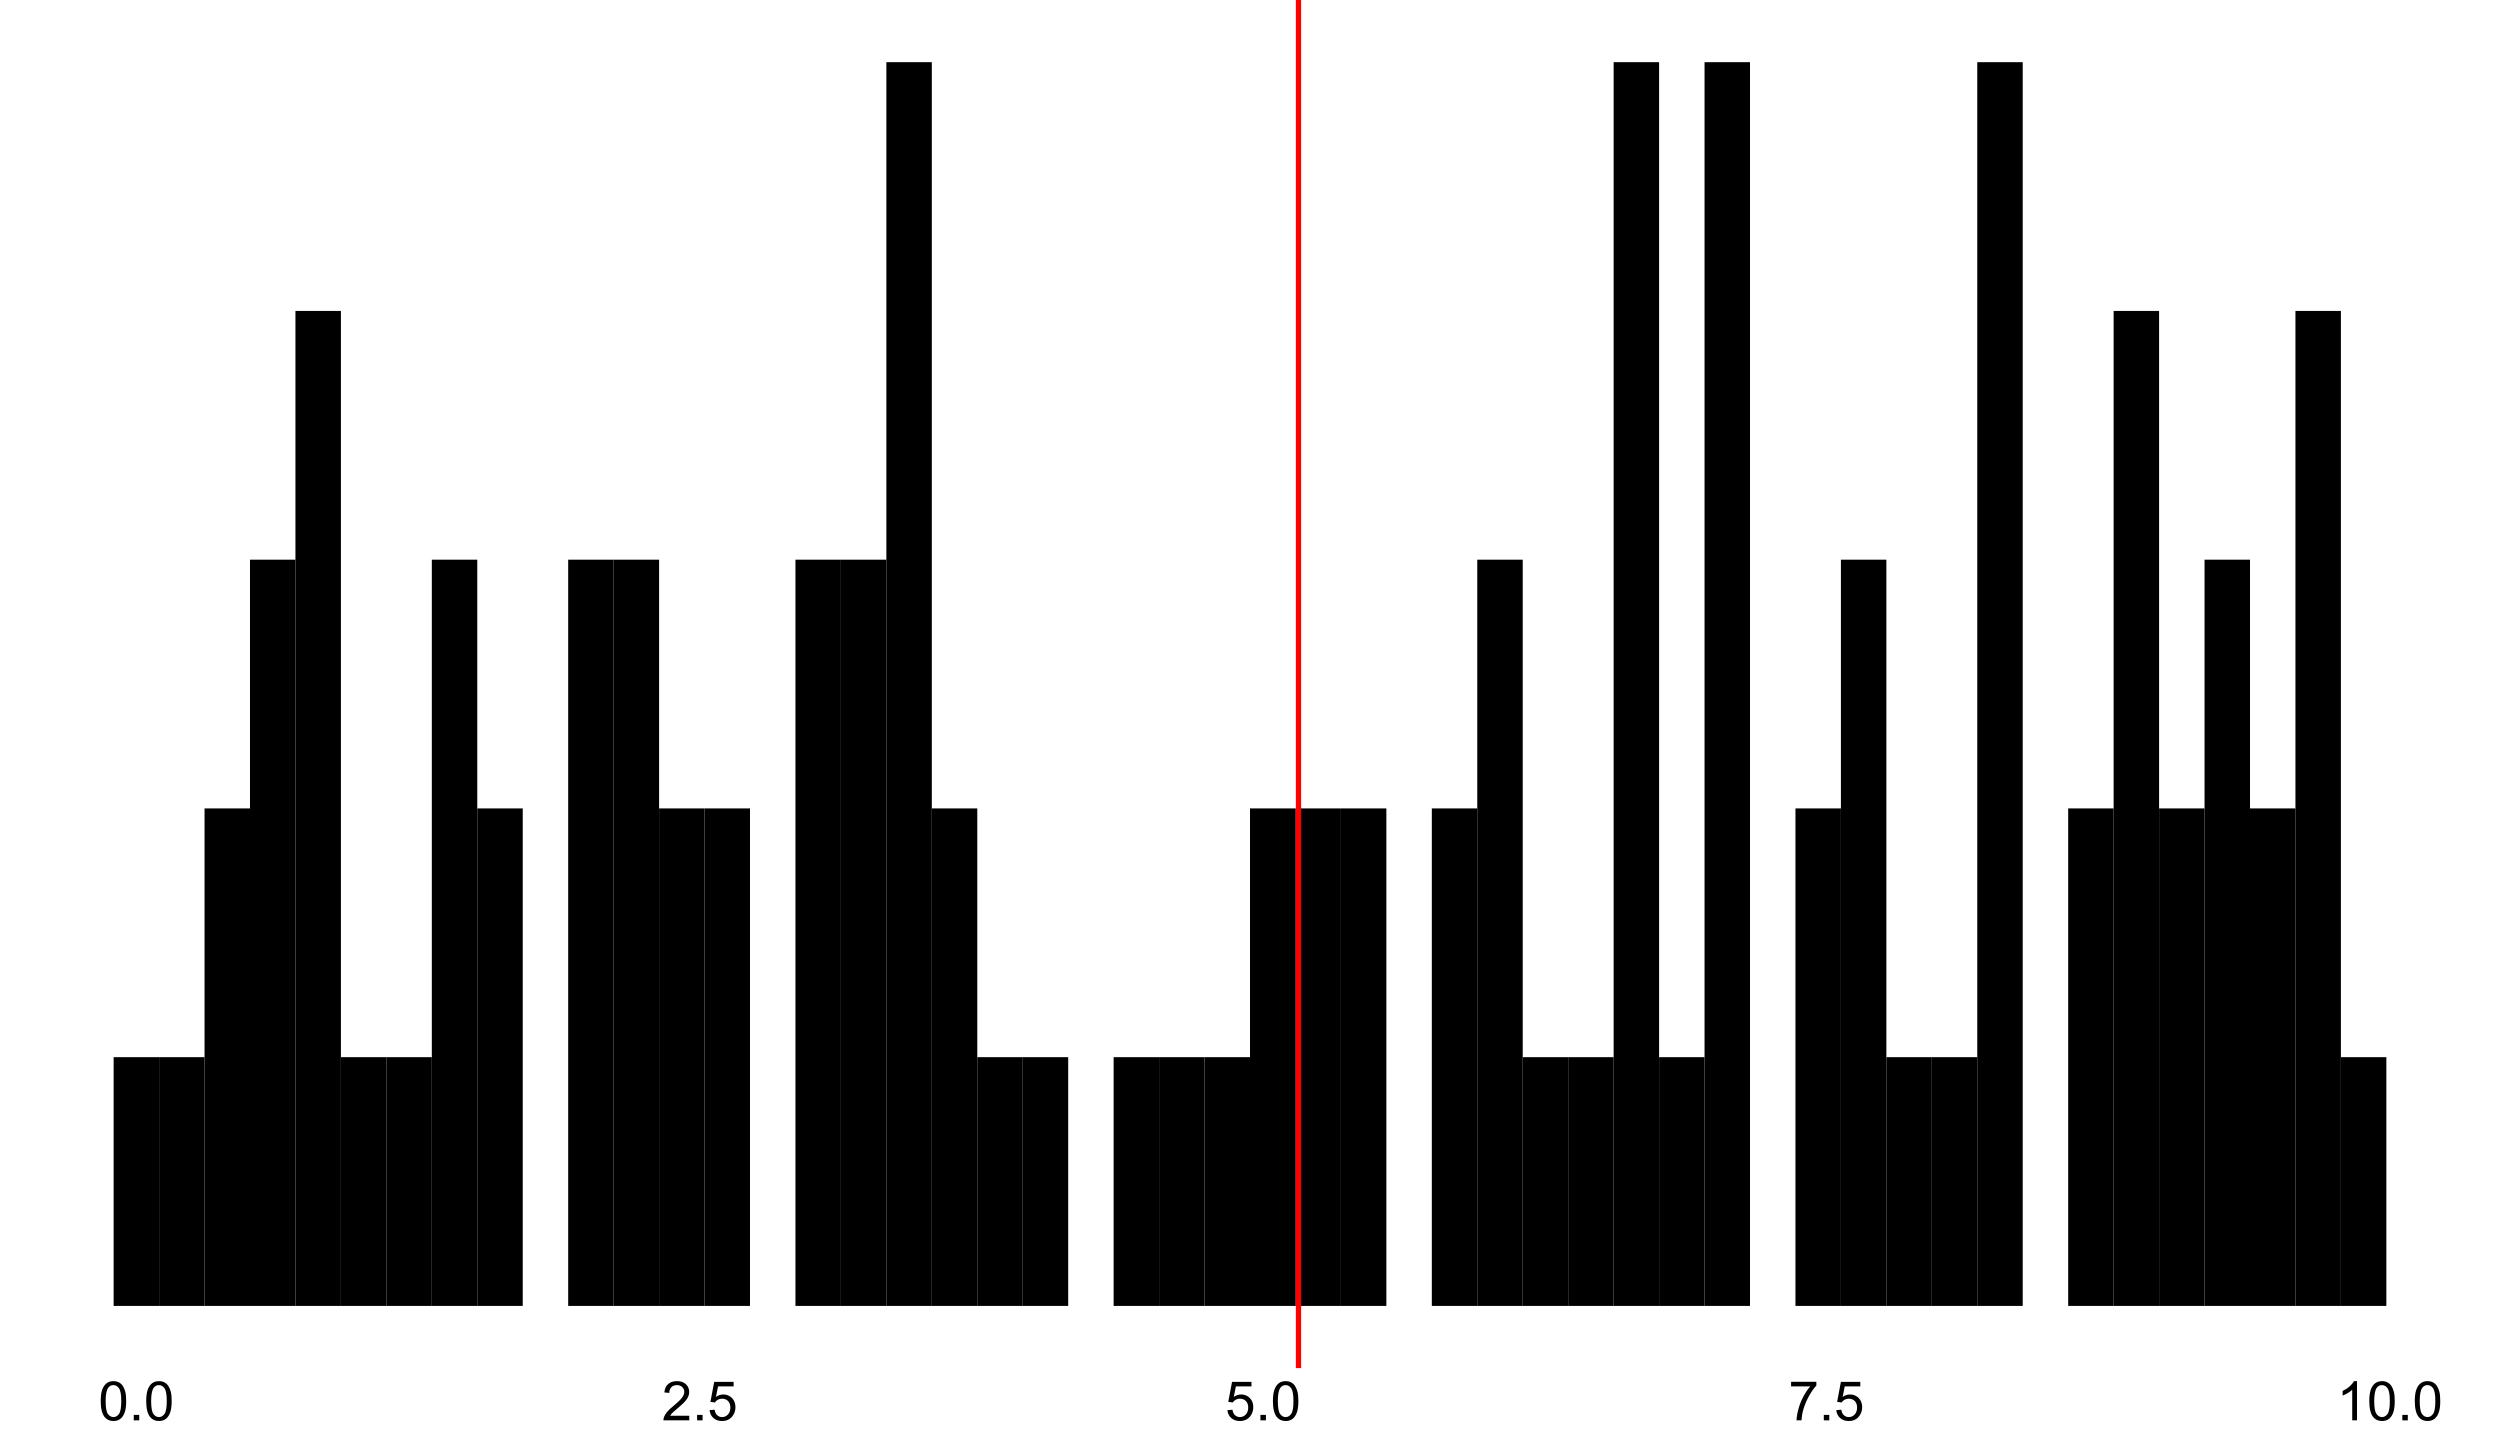 <?xml version="1.0" encoding="UTF-8"?>
<svg xmlns="http://www.w3.org/2000/svg" xmlns:xlink="http://www.w3.org/1999/xlink" width="504" height="288" viewBox="0 0 504 288">
<defs>
<g>
<g id="glyph-0-0">
<path d="M 0.457 -3.883 C 0.457 -4.812 0.551 -5.562 0.742 -6.133 C 0.934 -6.699 1.219 -7.137 1.598 -7.445 C 1.977 -7.754 2.449 -7.906 3.023 -7.906 C 3.445 -7.906 3.816 -7.82 4.137 -7.652 C 4.453 -7.48 4.719 -7.234 4.926 -6.914 C 5.133 -6.594 5.297 -6.203 5.414 -5.746 C 5.531 -5.285 5.59 -4.664 5.59 -3.883 C 5.59 -2.961 5.496 -2.215 5.305 -1.645 C 5.117 -1.078 4.832 -0.641 4.457 -0.332 C 4.078 -0.02 3.602 0.133 3.023 0.133 C 2.266 0.133 1.668 -0.137 1.234 -0.684 C 0.715 -1.336 0.457 -2.406 0.457 -3.883 M 1.449 -3.883 C 1.449 -2.59 1.602 -1.73 1.902 -1.301 C 2.207 -0.875 2.578 -0.66 3.023 -0.66 C 3.469 -0.66 3.84 -0.875 4.145 -1.305 C 4.445 -1.734 4.598 -2.594 4.598 -3.883 C 4.598 -5.18 4.445 -6.039 4.145 -6.469 C 3.84 -6.895 3.465 -7.105 3.012 -7.105 C 2.57 -7.105 2.215 -6.918 1.949 -6.543 C 1.617 -6.062 1.449 -5.176 1.449 -3.883 Z M 1.449 -3.883 "/>
</g>
<g id="glyph-0-1">
<path d="M 1 0 L 1 -1.102 L 2.102 -1.102 L 2.102 0 Z M 1 0 "/>
</g>
<g id="glyph-0-2">
<path d="M 5.539 -0.93 L 5.539 0 L 0.332 0 C 0.324 -0.234 0.363 -0.457 0.445 -0.672 C 0.578 -1.027 0.789 -1.375 1.082 -1.719 C 1.375 -2.062 1.797 -2.461 2.348 -2.91 C 3.203 -3.613 3.781 -4.168 4.082 -4.578 C 4.383 -4.988 4.531 -5.375 4.531 -5.742 C 4.531 -6.125 4.395 -6.449 4.121 -6.711 C 3.848 -6.973 3.492 -7.105 3.051 -7.105 C 2.586 -7.105 2.211 -6.965 1.934 -6.688 C 1.656 -6.406 1.512 -6.02 1.508 -5.527 L 0.516 -5.629 C 0.582 -6.371 0.84 -6.934 1.285 -7.324 C 1.727 -7.711 2.324 -7.906 3.07 -7.906 C 3.828 -7.906 4.426 -7.695 4.867 -7.277 C 5.305 -6.859 5.527 -6.34 5.527 -5.719 C 5.527 -5.406 5.461 -5.094 5.332 -4.789 C 5.203 -4.488 4.992 -4.168 4.691 -3.828 C 4.395 -3.492 3.895 -3.031 3.203 -2.445 C 2.621 -1.957 2.25 -1.625 2.086 -1.453 C 1.918 -1.277 1.781 -1.105 1.676 -0.93 Z M 5.539 -0.93 "/>
</g>
<g id="glyph-0-3">
<path d="M 0.457 -2.062 L 1.473 -2.148 C 1.547 -1.656 1.723 -1.281 1.996 -1.035 C 2.27 -0.785 2.602 -0.66 2.984 -0.66 C 3.453 -0.66 3.844 -0.836 4.168 -1.188 C 4.492 -1.539 4.652 -2.004 4.652 -2.582 C 4.652 -3.137 4.496 -3.57 4.188 -3.891 C 3.879 -4.207 3.473 -4.367 2.969 -4.367 C 2.66 -4.367 2.379 -4.297 2.125 -4.156 C 1.875 -4.012 1.68 -3.828 1.535 -3.605 L 0.629 -3.723 L 1.391 -7.766 L 5.305 -7.766 L 5.305 -6.844 L 2.164 -6.844 L 1.742 -4.727 C 2.211 -5.055 2.707 -5.219 3.227 -5.219 C 3.914 -5.219 4.496 -4.984 4.969 -4.508 C 5.441 -4.031 5.676 -3.418 5.676 -2.668 C 5.676 -1.957 5.469 -1.34 5.055 -0.82 C 4.551 -0.184 3.859 0.133 2.984 0.133 C 2.27 0.133 1.688 -0.066 1.234 -0.469 C 0.781 -0.867 0.52 -1.398 0.457 -2.062 Z M 0.457 -2.062 "/>
</g>
<g id="glyph-0-4">
<path d="M 0.52 -6.844 L 0.52 -7.773 L 5.617 -7.773 L 5.617 -7.02 C 5.117 -6.488 4.621 -5.777 4.129 -4.895 C 3.637 -4.008 3.254 -3.098 2.984 -2.164 C 2.793 -1.504 2.668 -0.785 2.617 0 L 1.621 0 C 1.633 -0.621 1.754 -1.367 1.988 -2.246 C 2.219 -3.121 2.555 -3.969 2.988 -4.781 C 3.426 -5.598 3.887 -6.285 4.379 -6.844 Z M 0.52 -6.844 "/>
</g>
<g id="glyph-0-5">
<path d="M 4.098 0 L 3.133 0 L 3.133 -6.16 C 2.898 -5.938 2.594 -5.715 2.215 -5.496 C 1.836 -5.273 1.5 -5.105 1.199 -4.996 L 1.199 -5.93 C 1.738 -6.184 2.211 -6.492 2.617 -6.852 C 3.02 -7.215 3.309 -7.566 3.477 -7.906 L 4.098 -7.906 Z M 4.098 0 "/>
</g>
</g>
<clipPath id="clip-0">
<path clip-rule="nonzero" d="M 261 0 L 263 0 L 263 275.812 L 261 275.812 Z M 261 0 "/>
</clipPath>
</defs>
<path fill-rule="nonzero" fill="rgb(0%, 0%, 0%)" fill-opacity="1" d="M 22.91 263.273 L 32.074 263.273 L 32.074 213.125 L 22.91 213.125 Z M 22.91 263.273 "/>
<path fill-rule="nonzero" fill="rgb(0%, 0%, 0%)" fill-opacity="1" d="M 32.074 263.273 L 41.238 263.273 L 41.238 213.125 L 32.074 213.125 Z M 32.074 263.273 "/>
<path fill-rule="nonzero" fill="rgb(0%, 0%, 0%)" fill-opacity="1" d="M 41.238 263.273 L 50.402 263.273 L 50.402 162.977 L 41.238 162.977 Z M 41.238 263.273 "/>
<path fill-rule="nonzero" fill="rgb(0%, 0%, 0%)" fill-opacity="1" d="M 50.398 263.273 L 59.562 263.273 L 59.562 112.832 L 50.398 112.832 Z M 50.398 263.273 "/>
<path fill-rule="nonzero" fill="rgb(0%, 0%, 0%)" fill-opacity="1" d="M 59.562 263.273 L 68.727 263.273 L 68.727 62.684 L 59.562 62.684 Z M 59.562 263.273 "/>
<path fill-rule="nonzero" fill="rgb(0%, 0%, 0%)" fill-opacity="1" d="M 68.727 263.273 L 77.891 263.273 L 77.891 213.125 L 68.727 213.125 Z M 68.727 263.273 "/>
<path fill-rule="nonzero" fill="rgb(0%, 0%, 0%)" fill-opacity="1" d="M 77.891 263.273 L 87.055 263.273 L 87.055 213.125 L 77.891 213.125 Z M 77.891 263.273 "/>
<path fill-rule="nonzero" fill="rgb(0%, 0%, 0%)" fill-opacity="1" d="M 87.055 263.273 L 96.219 263.273 L 96.219 112.832 L 87.055 112.832 Z M 87.055 263.273 "/>
<path fill-rule="nonzero" fill="rgb(0%, 0%, 0%)" fill-opacity="1" d="M 96.219 263.273 L 105.383 263.273 L 105.383 162.977 L 96.219 162.977 Z M 96.219 263.273 "/>
<path fill-rule="nonzero" fill="rgb(0%, 0%, 0%)" fill-opacity="1" d="M 114.547 263.273 L 123.711 263.273 L 123.711 112.832 L 114.547 112.832 Z M 114.547 263.273 "/>
<path fill-rule="nonzero" fill="rgb(0%, 0%, 0%)" fill-opacity="1" d="M 123.711 263.273 L 132.875 263.273 L 132.875 112.832 L 123.711 112.832 Z M 123.711 263.273 "/>
<path fill-rule="nonzero" fill="rgb(0%, 0%, 0%)" fill-opacity="1" d="M 132.871 263.273 L 142.035 263.273 L 142.035 162.977 L 132.871 162.977 Z M 132.871 263.273 "/>
<path fill-rule="nonzero" fill="rgb(0%, 0%, 0%)" fill-opacity="1" d="M 142.035 263.273 L 151.199 263.273 L 151.199 162.977 L 142.035 162.977 Z M 142.035 263.273 "/>
<path fill-rule="nonzero" fill="rgb(0%, 0%, 0%)" fill-opacity="1" d="M 160.363 263.273 L 169.527 263.273 L 169.527 112.832 L 160.363 112.832 Z M 160.363 263.273 "/>
<path fill-rule="nonzero" fill="rgb(0%, 0%, 0%)" fill-opacity="1" d="M 169.527 263.273 L 178.691 263.273 L 178.691 112.832 L 169.527 112.832 Z M 169.527 263.273 "/>
<path fill-rule="nonzero" fill="rgb(0%, 0%, 0%)" fill-opacity="1" d="M 178.691 263.273 L 187.855 263.273 L 187.855 12.535 L 178.691 12.535 Z M 178.691 263.273 "/>
<path fill-rule="nonzero" fill="rgb(0%, 0%, 0%)" fill-opacity="1" d="M 187.855 263.273 L 197.02 263.273 L 197.02 162.977 L 187.855 162.977 Z M 187.855 263.273 "/>
<path fill-rule="nonzero" fill="rgb(0%, 0%, 0%)" fill-opacity="1" d="M 197.02 263.273 L 206.184 263.273 L 206.184 213.125 L 197.02 213.125 Z M 197.02 263.273 "/>
<path fill-rule="nonzero" fill="rgb(0%, 0%, 0%)" fill-opacity="1" d="M 206.184 263.273 L 215.348 263.273 L 215.348 213.125 L 206.184 213.125 Z M 206.184 263.273 "/>
<path fill-rule="nonzero" fill="rgb(0%, 0%, 0%)" fill-opacity="1" d="M 224.508 263.273 L 233.672 263.273 L 233.672 213.125 L 224.508 213.125 Z M 224.508 263.273 "/>
<path fill-rule="nonzero" fill="rgb(0%, 0%, 0%)" fill-opacity="1" d="M 233.672 263.273 L 242.836 263.273 L 242.836 213.125 L 233.672 213.125 Z M 233.672 263.273 "/>
<path fill-rule="nonzero" fill="rgb(0%, 0%, 0%)" fill-opacity="1" d="M 242.836 263.273 L 252 263.273 L 252 213.125 L 242.836 213.125 Z M 242.836 263.273 "/>
<path fill-rule="nonzero" fill="rgb(0%, 0%, 0%)" fill-opacity="1" d="M 252 263.273 L 261.164 263.273 L 261.164 162.977 L 252 162.977 Z M 252 263.273 "/>
<path fill-rule="nonzero" fill="rgb(0%, 0%, 0%)" fill-opacity="1" d="M 261.164 263.273 L 270.328 263.273 L 270.328 162.977 L 261.164 162.977 Z M 261.164 263.273 "/>
<path fill-rule="nonzero" fill="rgb(0%, 0%, 0%)" fill-opacity="1" d="M 270.328 263.273 L 279.492 263.273 L 279.492 162.977 L 270.328 162.977 Z M 270.328 263.273 "/>
<path fill-rule="nonzero" fill="rgb(0%, 0%, 0%)" fill-opacity="1" d="M 288.656 263.273 L 297.82 263.273 L 297.82 162.977 L 288.656 162.977 Z M 288.656 263.273 "/>
<path fill-rule="nonzero" fill="rgb(0%, 0%, 0%)" fill-opacity="1" d="M 297.816 263.273 L 306.98 263.273 L 306.98 112.832 L 297.816 112.832 Z M 297.816 263.273 "/>
<path fill-rule="nonzero" fill="rgb(0%, 0%, 0%)" fill-opacity="1" d="M 306.98 263.273 L 316.145 263.273 L 316.145 213.125 L 306.98 213.125 Z M 306.98 263.273 "/>
<path fill-rule="nonzero" fill="rgb(0%, 0%, 0%)" fill-opacity="1" d="M 316.145 263.273 L 325.309 263.273 L 325.309 213.125 L 316.145 213.125 Z M 316.145 263.273 "/>
<path fill-rule="nonzero" fill="rgb(0%, 0%, 0%)" fill-opacity="1" d="M 325.309 263.273 L 334.473 263.273 L 334.473 12.535 L 325.309 12.535 Z M 325.309 263.273 "/>
<path fill-rule="nonzero" fill="rgb(0%, 0%, 0%)" fill-opacity="1" d="M 334.473 263.273 L 343.637 263.273 L 343.637 213.125 L 334.473 213.125 Z M 334.473 263.273 "/>
<path fill-rule="nonzero" fill="rgb(0%, 0%, 0%)" fill-opacity="1" d="M 343.637 263.273 L 352.801 263.273 L 352.801 12.535 L 343.637 12.535 Z M 343.637 263.273 "/>
<path fill-rule="nonzero" fill="rgb(0%, 0%, 0%)" fill-opacity="1" d="M 361.965 263.273 L 371.129 263.273 L 371.129 162.977 L 361.965 162.977 Z M 361.965 263.273 "/>
<path fill-rule="nonzero" fill="rgb(0%, 0%, 0%)" fill-opacity="1" d="M 371.129 263.273 L 380.293 263.273 L 380.293 112.832 L 371.129 112.832 Z M 371.129 263.273 "/>
<path fill-rule="nonzero" fill="rgb(0%, 0%, 0%)" fill-opacity="1" d="M 380.289 263.273 L 389.453 263.273 L 389.453 213.125 L 380.289 213.125 Z M 380.289 263.273 "/>
<path fill-rule="nonzero" fill="rgb(0%, 0%, 0%)" fill-opacity="1" d="M 389.453 263.273 L 398.617 263.273 L 398.617 213.125 L 389.453 213.125 Z M 389.453 263.273 "/>
<path fill-rule="nonzero" fill="rgb(0%, 0%, 0%)" fill-opacity="1" d="M 398.617 263.273 L 407.781 263.273 L 407.781 12.535 L 398.617 12.535 Z M 398.617 263.273 "/>
<path fill-rule="nonzero" fill="rgb(0%, 0%, 0%)" fill-opacity="1" d="M 416.945 263.273 L 426.109 263.273 L 426.109 162.977 L 416.945 162.977 Z M 416.945 263.273 "/>
<path fill-rule="nonzero" fill="rgb(0%, 0%, 0%)" fill-opacity="1" d="M 426.109 263.273 L 435.273 263.273 L 435.273 62.684 L 426.109 62.684 Z M 426.109 263.273 "/>
<path fill-rule="nonzero" fill="rgb(0%, 0%, 0%)" fill-opacity="1" d="M 435.273 263.273 L 444.438 263.273 L 444.438 162.977 L 435.273 162.977 Z M 435.273 263.273 "/>
<path fill-rule="nonzero" fill="rgb(0%, 0%, 0%)" fill-opacity="1" d="M 444.438 263.273 L 453.602 263.273 L 453.602 112.832 L 444.438 112.832 Z M 444.438 263.273 "/>
<path fill-rule="nonzero" fill="rgb(0%, 0%, 0%)" fill-opacity="1" d="M 453.602 263.273 L 462.766 263.273 L 462.766 162.977 L 453.602 162.977 Z M 453.602 263.273 "/>
<path fill-rule="nonzero" fill="rgb(0%, 0%, 0%)" fill-opacity="1" d="M 462.762 263.273 L 471.926 263.273 L 471.926 62.684 L 462.762 62.684 Z M 462.762 263.273 "/>
<path fill-rule="nonzero" fill="rgb(0%, 0%, 0%)" fill-opacity="1" d="M 471.926 263.273 L 481.09 263.273 L 481.09 213.125 L 471.926 213.125 Z M 471.926 263.273 "/>
<g clip-path="url(#clip-0)">
<path fill="none" stroke-width="1.067" stroke-linecap="butt" stroke-linejoin="round" stroke="rgb(100%, 0%, 0%)" stroke-opacity="1" stroke-miterlimit="10" d="M 261.777 275.812 L 261.777 0 "/>
</g>
<g fill="rgb(0%, 0%, 0%)" fill-opacity="1">
<use xlink:href="#glyph-0-0" x="19.848" y="286.344"/>
<use xlink:href="#glyph-0-1" x="25.965" y="286.344"/>
<use xlink:href="#glyph-0-0" x="29.021" y="286.344"/>
</g>
<g fill="rgb(0%, 0%, 0%)" fill-opacity="1">
<use xlink:href="#glyph-0-2" x="133.418" y="286.344"/>
<use xlink:href="#glyph-0-1" x="139.536" y="286.344"/>
<use xlink:href="#glyph-0-3" x="142.592" y="286.344"/>
</g>
<g fill="rgb(0%, 0%, 0%)" fill-opacity="1">
<use xlink:href="#glyph-0-3" x="246.988" y="286.344"/>
<use xlink:href="#glyph-0-1" x="253.106" y="286.344"/>
<use xlink:href="#glyph-0-0" x="256.162" y="286.344"/>
</g>
<g fill="rgb(0%, 0%, 0%)" fill-opacity="1">
<use xlink:href="#glyph-0-4" x="360.562" y="286.344"/>
<use xlink:href="#glyph-0-1" x="366.68" y="286.344"/>
<use xlink:href="#glyph-0-3" x="369.736" y="286.344"/>
</g>
<g fill="rgb(0%, 0%, 0%)" fill-opacity="1">
<use xlink:href="#glyph-0-5" x="471.074" y="286.344"/>
<use xlink:href="#glyph-0-0" x="477.192" y="286.344"/>
<use xlink:href="#glyph-0-1" x="483.31" y="286.344"/>
<use xlink:href="#glyph-0-0" x="486.366" y="286.344"/>
</g>
</svg>
